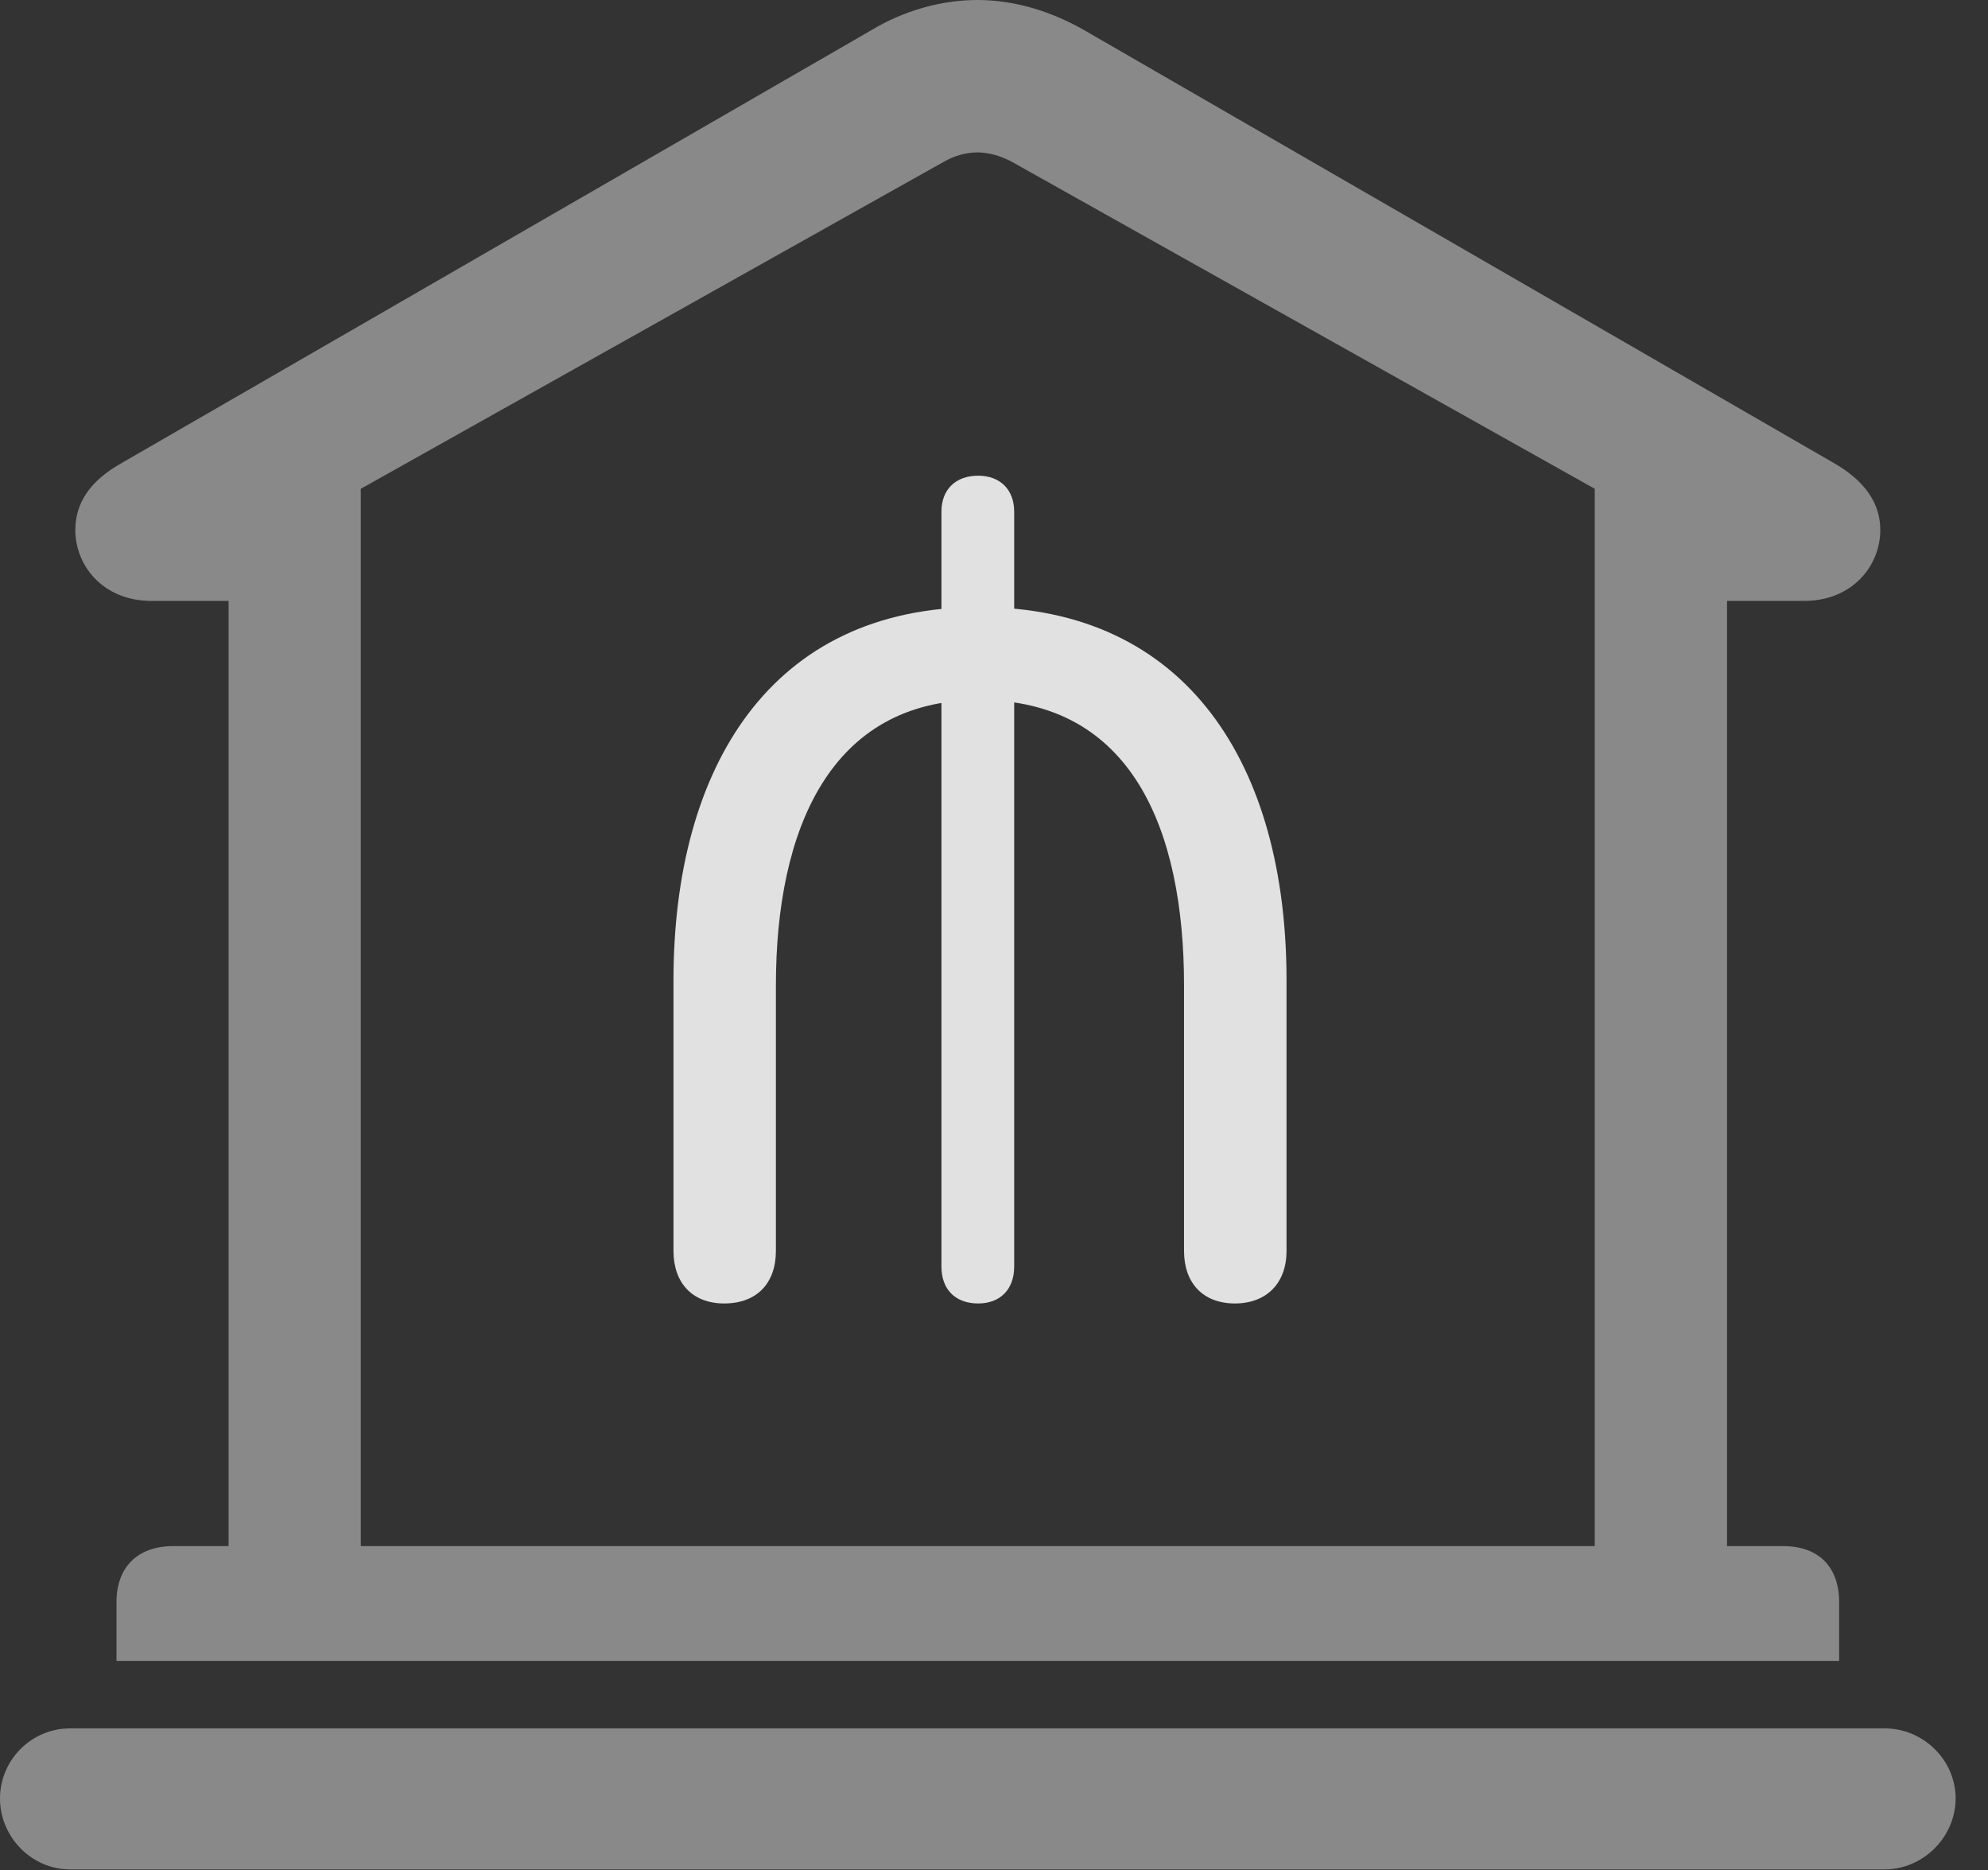 <?xml version="1.0" encoding="UTF-8"?>
<!--Generator: Apple Native CoreSVG 341-->
<!DOCTYPE svg
PUBLIC "-//W3C//DTD SVG 1.1//EN"
       "http://www.w3.org/Graphics/SVG/1.1/DTD/svg11.dtd">
<svg version="1.1" xmlns="http://www.w3.org/2000/svg" xmlns:xlink="http://www.w3.org/1999/xlink" viewBox="0 0 22.168 20.85">
 <rect x="0" y="0" width="22.168" height="20.85" fill="#333333" stroke="none"/>
 <g>
  <rect height="20.85" opacity="0" width="22.168" x="0" y="0"/>
  <path d="M1.299 18.516L20.508 18.516L20.508 17.861C20.508 17.471 20.283 17.236 19.883 17.236L19.258 17.236L19.258 6.699L20.117 6.699C20.654 6.699 20.967 6.309 20.967 5.908C20.967 5.615 20.801 5.361 20.439 5.156L12.1 0.342C11.709 0.117 11.299 0 10.898 0C10.498 0 10.078 0.117 9.707 0.342L1.367 5.156C0.996 5.361 0.84 5.615 0.84 5.908C0.84 6.309 1.152 6.699 1.689 6.699L2.549 6.699L2.549 17.236L1.934 17.236C1.533 17.236 1.299 17.471 1.299 17.861ZM4.023 17.236L4.023 5.449L10.518 1.807C10.635 1.738 10.771 1.699 10.898 1.699C11.025 1.699 11.162 1.738 11.289 1.807L17.783 5.449L17.783 17.236ZM0.781 20.84L21.016 20.84C21.445 20.84 21.807 20.479 21.807 20.049C21.807 19.619 21.445 19.268 21.016 19.268L0.781 19.268C0.352 19.268 0 19.619 0 20.049C0 20.479 0.352 20.84 0.781 20.84Z" fill="white" fill-opacity="0.425"/>
  <path d="M8.076 14.531C8.438 14.531 8.652 14.307 8.652 13.945L8.652 10.986C8.652 9.248 9.258 7.803 10.918 7.803C12.627 7.803 13.203 9.258 13.203 10.986L13.203 13.945C13.203 14.307 13.418 14.531 13.77 14.531C14.121 14.531 14.346 14.307 14.346 13.945L14.346 10.928C14.346 8.535 13.242 6.768 10.918 6.768C8.594 6.768 7.51 8.555 7.51 10.928L7.51 13.945C7.51 14.307 7.725 14.531 8.076 14.531ZM10.908 14.531C11.152 14.531 11.309 14.375 11.309 14.121L11.309 5.703C11.309 5.459 11.152 5.303 10.908 5.303C10.654 5.303 10.498 5.459 10.498 5.703L10.498 14.121C10.498 14.375 10.654 14.531 10.908 14.531Z" fill="white" fill-opacity="0.85"/>
 </g>
</svg>

